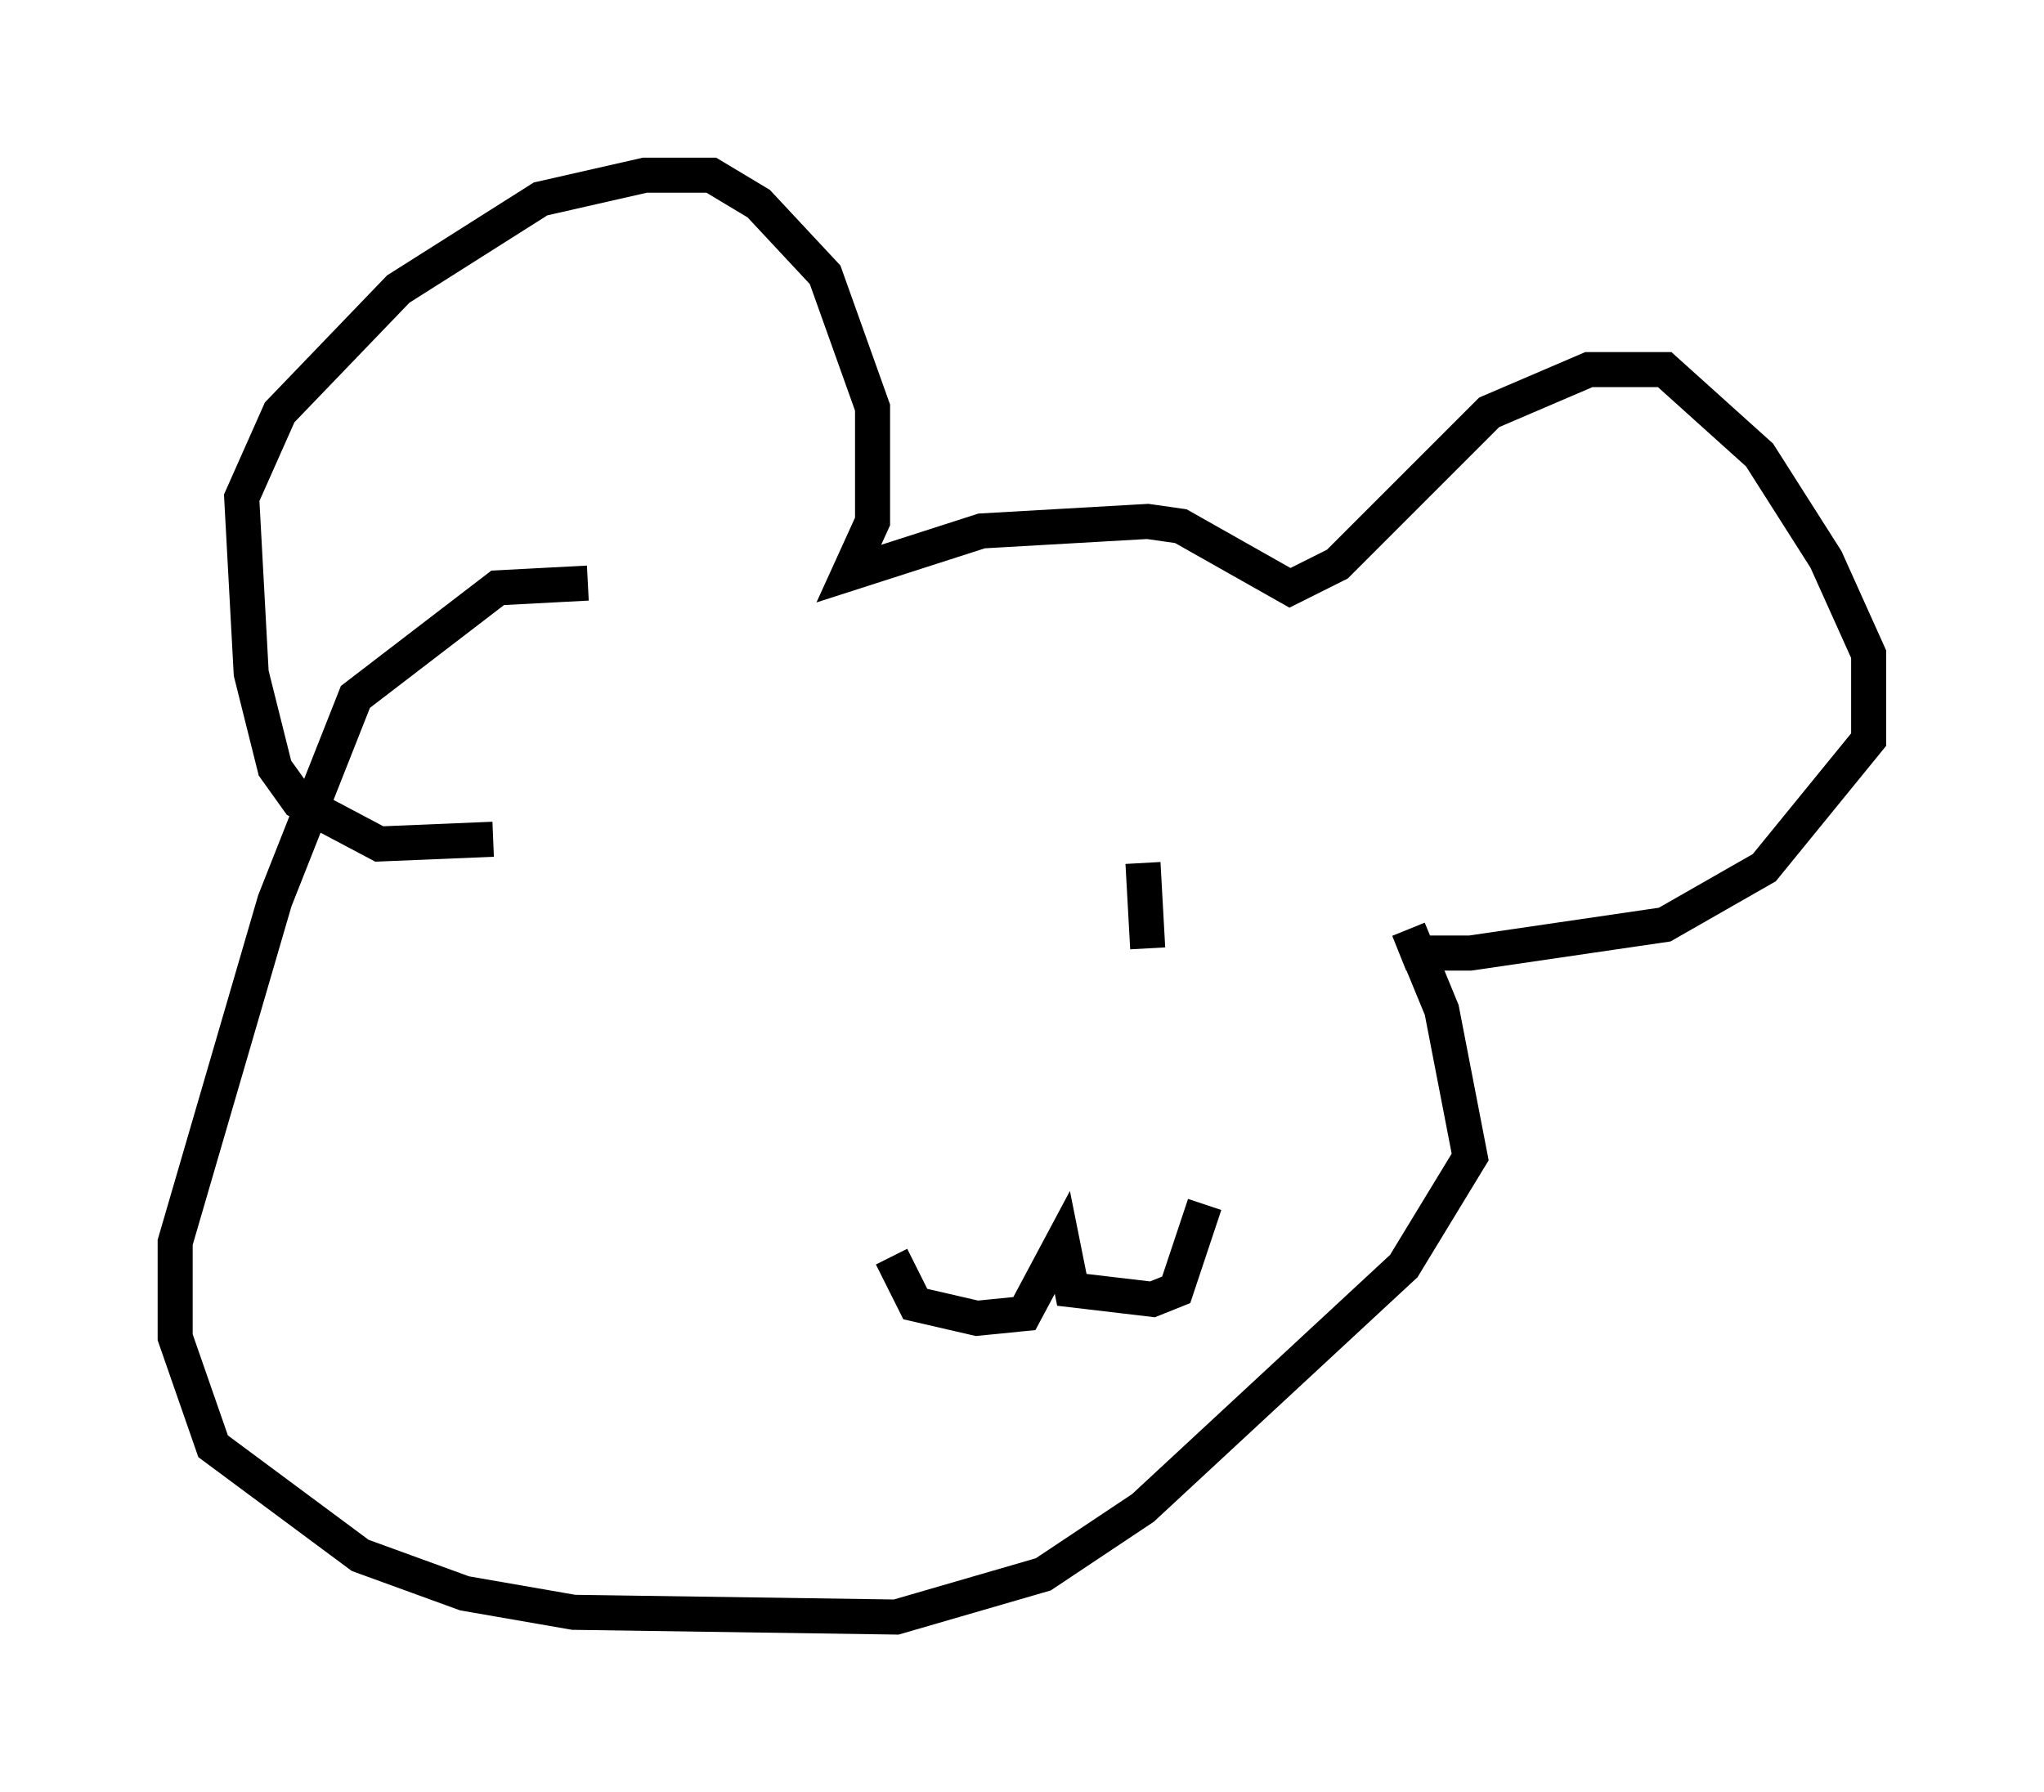 <?xml version="1.0" encoding="utf-8" ?>
<svg baseProfile="full" height="51.136" version="1.1" width="58.308" xmlns="http://www.w3.org/2000/svg" xmlns:ev="http://www.w3.org/2001/xml-events" xmlns:xlink="http://www.w3.org/1999/xlink"><defs /><rect fill="white" height="51.136" width="58.308" x="0" y="0" /><path d="M25.703, 28.951 m-0.135, -2.842 m7.172, 0.947 l-0.135, -2.436 m-7.172, 11.231 l0.677, 1.353 1.759, 0.406 l1.353, -0.135 1.083, -2.03 l0.271, 1.353 2.3, 0.271 l0.677, -0.271 0.812, -2.436 m-20.297, -10.419 l-3.248, 0.135 -2.3, -1.218 l-0.677, -0.947 -0.677, -2.706 l-0.271, -5.007 1.083, -2.436 l3.383, -3.518 4.059, -2.571 l2.977, -0.677 1.894, 0.0 l1.353, 0.812 1.894, 2.03 l1.353, 3.789 0.0, 3.248 l-0.677, 1.488 3.789, -1.218 l4.736, -0.271 0.947, 0.135 l3.112, 1.759 1.353, -0.677 l4.33, -4.33 2.842, -1.218 l2.165, 0.0 2.706, 2.436 l1.894, 2.977 1.218, 2.706 l0.0, 2.436 -2.977, 3.654 l-2.842, 1.624 -5.548, 0.812 l-1.488, 0.0 -0.271, -0.677 l0.947, 2.3 0.812, 4.195 l-1.894, 3.112 -7.442, 6.901 l-2.842, 1.894 -4.195, 1.218 l-9.202, -0.135 -3.112, -0.541 l-2.977, -1.083 -4.195, -3.112 l-1.083, -3.112 0.0, -2.706 l2.842, -9.743 2.3, -5.819 l4.059, -3.112 2.571, -0.135 " fill="none" stroke="black" stroke-width="1" /></svg>